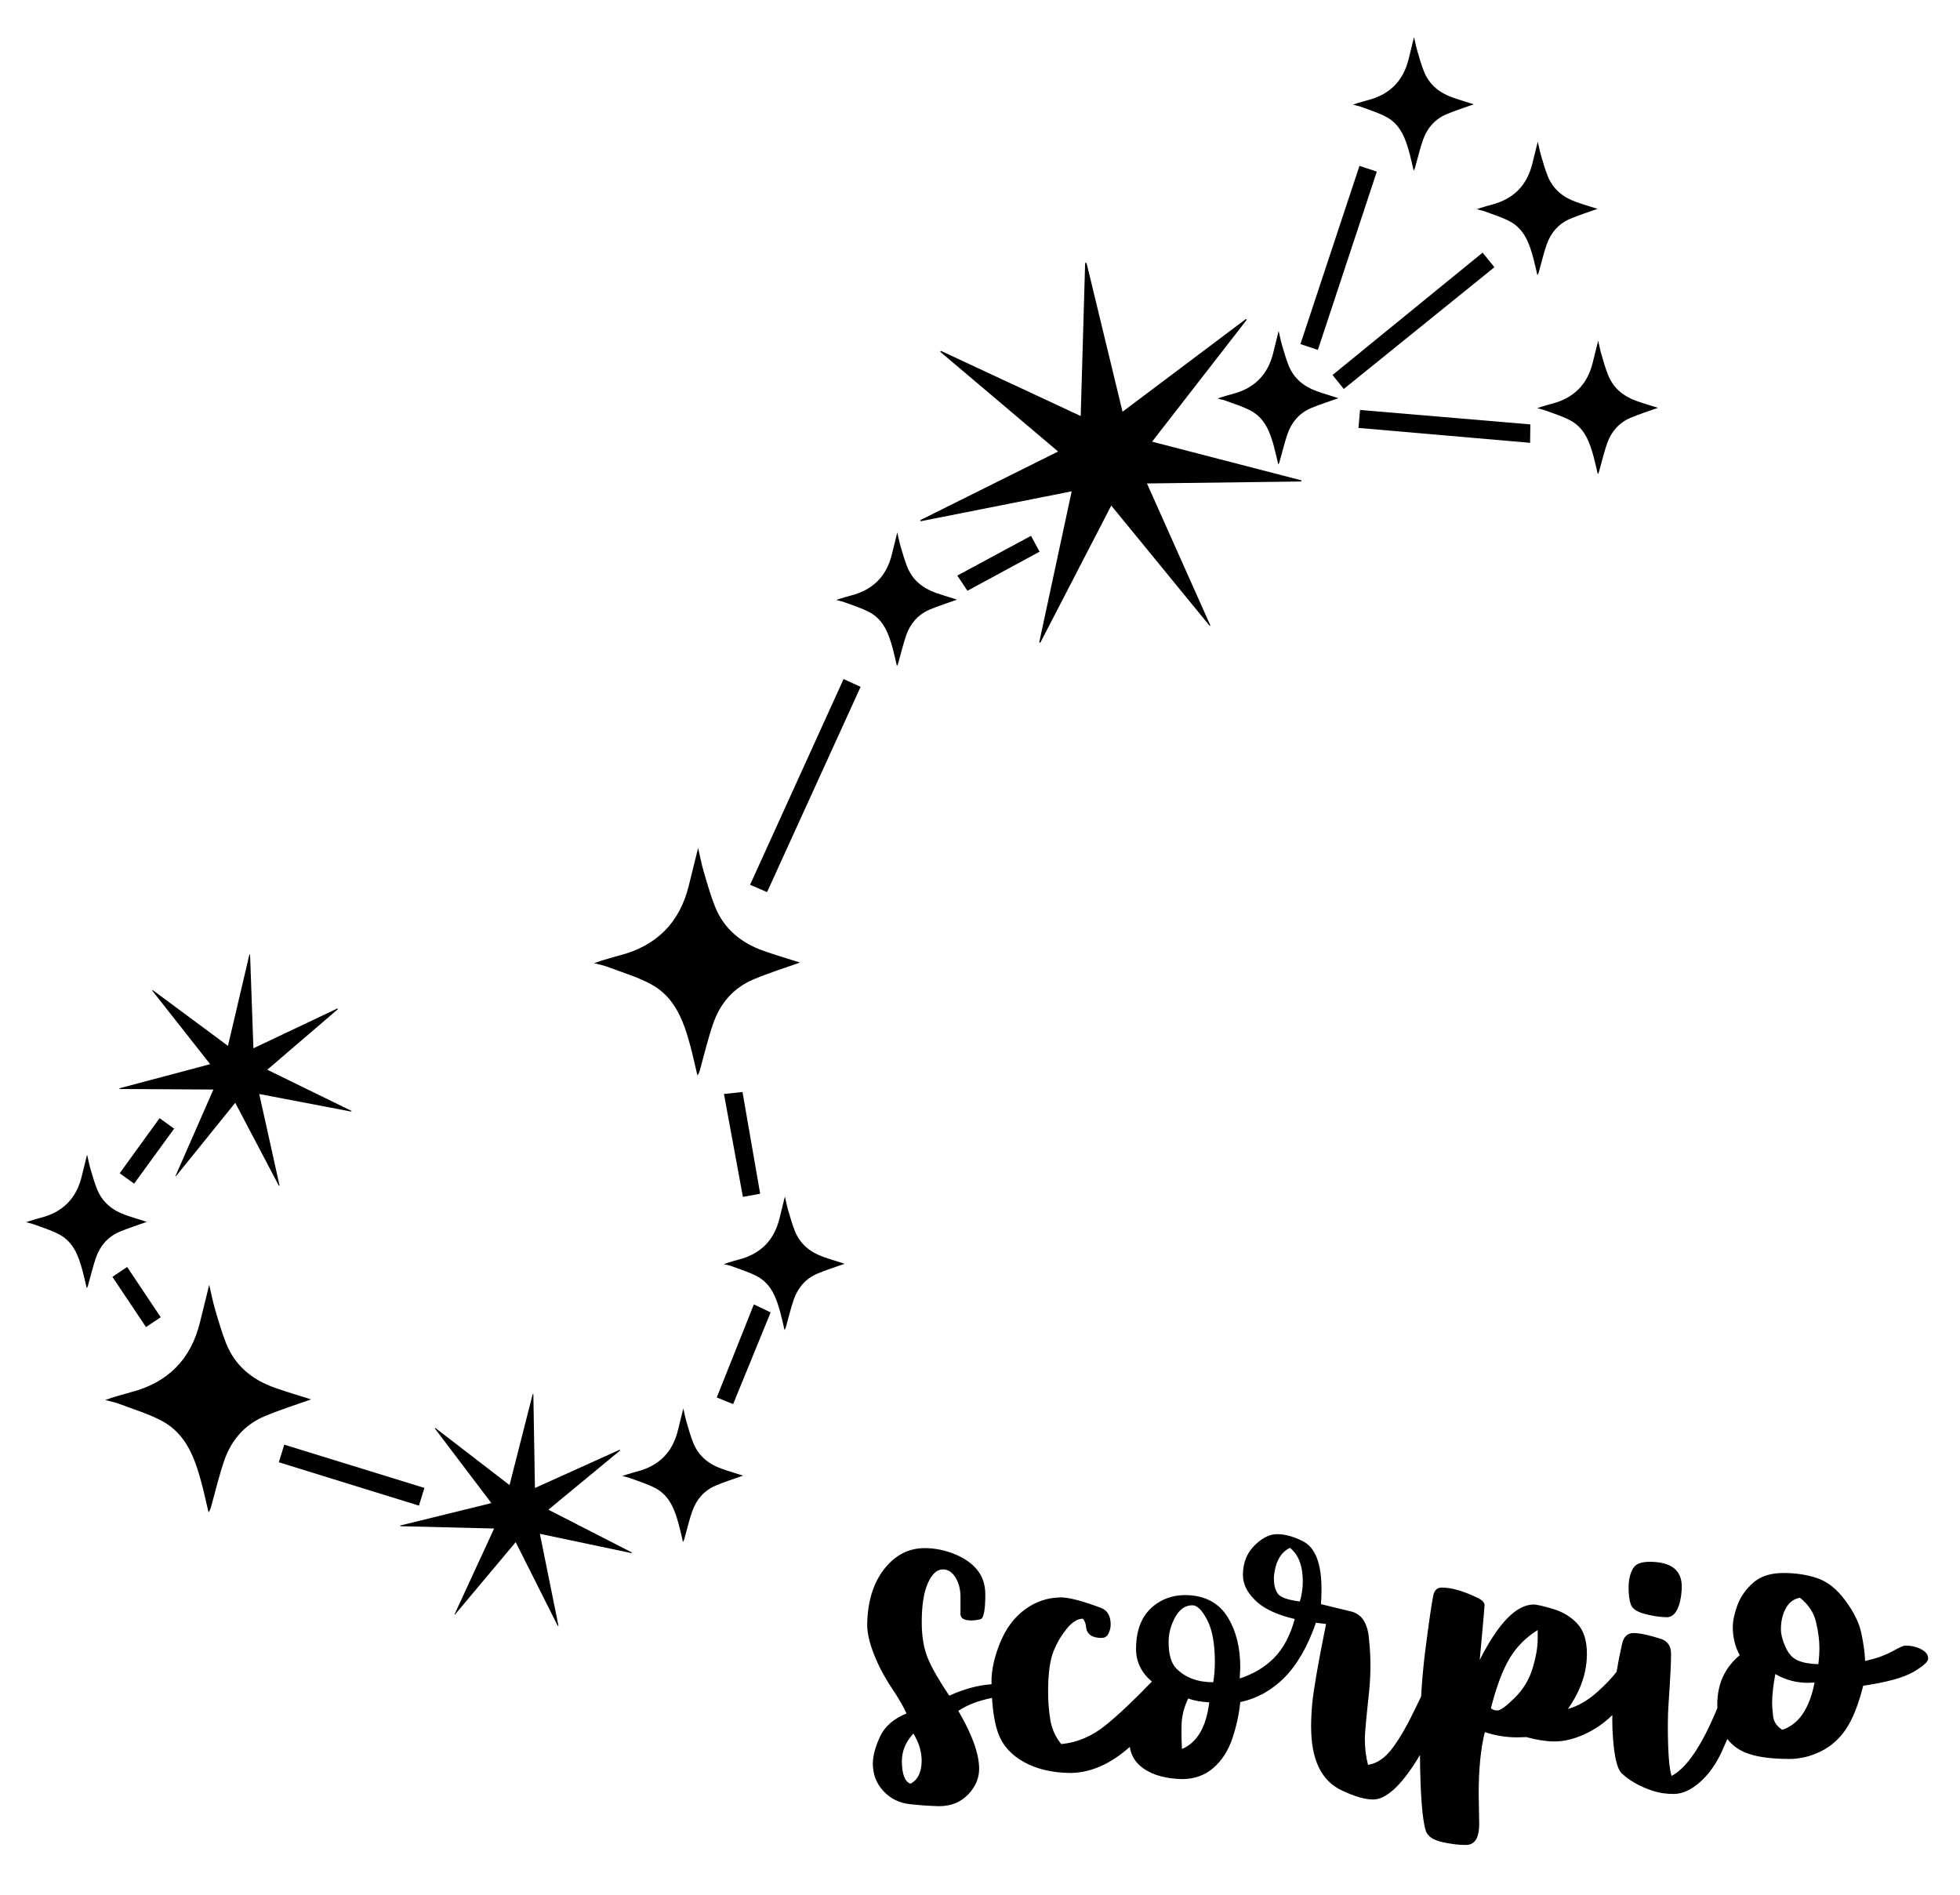 <?xml version="1.0" encoding="utf-8"?>
<!-- Generator: Adobe Illustrator 26.3.1, SVG Export Plug-In . SVG Version: 6.00 Build 0)  -->
<svg version="1.1" id="Layer_1" xmlns="http://www.w3.org/2000/svg" xmlns:xlink="http://www.w3.org/1999/xlink" x="0px" y="0px"
	 viewBox="0 0 858.05 829.48" style="enable-background:new 0 0 858.05 829.48;" xml:space="preserve">
<path d="M369.3,297.28l7.46,3.39l-40.95,89.86l-7.44-3.2L369.3,297.28z M649.06,110.59l-65.71,53.57l4.94,6.1l65.94-53.28
	L649.06,110.59z M595.15,72.61l-25.85,78.03l7.64,2.53l25.8-78.04L595.15,72.61z M595.39,179.47l-0.67,7.86l75.13,6.52l0.1-8.07
	L595.39,179.47z M122.06,640.13l61.34,18.98l2.4-7.75l-61.35-18.93L122.06,640.13z M332.79,522.58l-7.74-44.54l-8.12,0.86l8.3,45.05
	L332.79,522.58z M313.77,611.77l7.18,2.9l16.42-40.14l-7.34-3.51L313.77,611.77z M419.09,251.96l4.43,6.66l31.58-17.11l-3.74-6.94
	L419.09,251.96z M52.39,513.61l6.33,4.54l17.51-24.06l-6.38-4.59L52.39,513.61z M49.21,558.96l14.71,21.99l6.44-4.31l-14.7-22
	L49.21,558.96z"/>
<path d="M713.95,702.4c-0.67-1.83-0.99-4.36-0.99-7.59c0-2.3,0.35-4.41,1.05-6.32c0.7-1.92,1.7-3.19,2.98-3.83
	c1.29-0.64,3.02-0.96,5.21-0.96c9.36,0,14.04,3.62,14.04,10.85c0,2.13-0.26,4.3-0.76,6.51c-0.51,2.22-1.25,3.92-2.22,5.11
	c-0.98,1.19-2.21,1.79-3.69,1.79c-3.12-0.08-6.34-0.58-9.65-1.47C716.61,705.59,714.61,704.24,713.95,702.4z M844.12,726.08
	c0,1.36-2.15,3.3-6.44,5.81s-11.62,4.53-22,6.07c-2.1,8.25-4.6,14.55-7.49,18.89s-6.57,7.62-11.05,9.83
	c-4.49,2.21-9.07,3.32-13.75,3.32c-7.41,0-13.34-0.74-17.79-2.23c-3.95-1.32-7.08-3.49-9.4-6.49c-0.82,1.93-1.65,3.8-2.48,5.6
	c-2.54,5.49-5.73,9.94-9.59,13.34c-3.86,3.4-7.66,5.11-11.41,5.11c-3.27,0-6.24-0.43-8.89-1.28c-5.77-1.87-10.41-4.47-13.92-7.78
	c-1.87-1.87-3.12-6.85-3.74-14.94c-0.23-2.81-0.35-5.62-0.35-8.42c0-0.69,0.02-1.41,0.04-2.12c-1.11,1.09-2.22,2.08-3.31,2.95
	c-3.27,2.6-6.86,4.68-10.76,6.25c-3.9,1.58-7.76,2.36-11.58,2.36c-3.67-0.08-7.68-0.72-12.05-1.92l-3.86,0.13
	c-4.91,0-9.67-0.77-14.27-2.3c-1.79,7.15-2.69,16.17-2.69,27.06l0.23,13.15c0,6.13-1.95,9.19-5.85,9.19
	c-3.28,0-6.83-0.45-10.65-1.34c-3.83-0.89-6.13-2.53-6.9-4.91c-1.54-4.88-2.38-15.94-2.54-33.16c-0.4,0.7-0.8,1.37-1.2,2.01
	c-7.25,11.66-13.69,17.49-19.31,17.49c-3.59,0-8.15-1.32-13.69-3.96c-8.97-4.17-13.45-13.49-13.45-27.95c0-2.98,0.15-6.26,0.46-9.83
	c0.63-6.47,2.65-18.17,6.09-35.1l-4.45-0.51c-3.59,10.38-8.27,18.47-14.04,24.25c-5.54,5.45-11.9,8.94-19.07,10.47
	c-0.54,5.36-1.71,10.7-3.51,16.02s-4.56,9.6-8.31,12.83c-3.74,3.23-8.31,4.85-13.69,4.85c-7.02-0.17-12.62-1.7-16.79-4.59
	c-3.49-2.42-5.5-5.6-6.07-9.51c-8.38,7.48-17.02,11.3-25.93,11.42c-8.04-0.08-14.84-1.68-20.42-4.79
	c-5.58-3.1-9.32-7.28-11.23-12.51c-1.42-3.88-2.33-9.07-2.74-15.56c-5.88,1.18-10.81,3.06-14.75,5.67
	c6.01,10.21,9.05,18.64,9.13,25.27c0,4.25-1.64,8.06-4.91,11.42c-3.28,3.36-7.49,5.04-12.64,5.04c-3.9-0.09-8.17-0.38-12.81-0.89
	c-4.64-0.51-8.5-2.42-11.58-5.75c-3.08-3.32-4.62-7.36-4.62-12.12c0.08-3.49,1.15-7.42,3.22-11.81c2.06-4.38,5.91-7.72,11.53-10.02
	c-1.17-2.72-3.36-6.49-6.56-11.3s-5.77-9.7-7.72-14.68s-2.93-9.3-2.93-12.96c0.16-10.04,2.63-18.12,7.43-24.25s10.7-9.19,17.73-9.19
	c4.44,0,8.81,0.88,13.1,2.62s7.6,4.06,9.94,6.96s3.51,6.47,3.51,10.72c0,6.89-0.72,10.51-2.16,10.85c-1.44,0.34-2.79,0.51-4.03,0.51
	c-3.12,0-4.68-0.94-4.68-2.81v-7.53c0-3.23-0.72-6.04-2.16-8.42s-3.3-3.58-5.56-3.58c-2.57,0-4.76,2-6.55,6
	c-1.79,4-2.69,9.7-2.69,17.1c0,6.47,0.95,11.89,2.87,16.28c1.91,4.38,4.97,9.68,9.18,15.89c6.46-2.93,12.63-4.6,18.51-5
	c-0.01-0.42-0.02-0.82-0.03-1.25c0-5.1,1.27-10.76,3.8-16.98c2.54-6.21,6.14-11.04,10.82-14.49s9.9-5.21,15.68-5.3
	c3.59,0,9.48,1.53,17.67,4.6c2.81,1.11,4.21,3.53,4.21,7.28c0,1.53-0.39,2.98-1.17,4.34c-0.62,1.02-1.56,1.53-2.81,1.53
	c-4.13,0-6.4-1.57-6.79-4.72c-0.08-1.45-0.55-2.68-1.4-3.7c-2.34,0-4.7,1.47-7.08,4.41c-2.38,2.94-4.27,6.15-5.68,9.63
	c-1.64,4-2.46,9.96-2.46,17.87c0,4.17,0.31,8.23,0.94,12.19c0.62,3.95,2.22,7.55,4.8,10.78c7.1-0.68,13.65-3.49,19.66-8.42
	c5.86-4.81,12.54-11.14,20.03-18.95c-4.61-3.88-6.93-8.62-6.93-14.23c0-4.93,0.86-9.11,2.57-12.51c1.71-3.4,4.25-6.11,7.61-8.11
	c3.35-2,7.17-3,11.46-3c8.42,0.09,14.63,3.36,18.6,9.83c3.59,5.96,5.38,13.19,5.38,21.7l-0.23,4.98c6.01-1.96,11.02-4.96,15.03-9
	c4.02-4.04,7.04-9.72,9.07-17.04c-8.19-1.87-14.12-4.77-17.79-8.68c-3.27-3.32-4.91-6.85-4.91-10.59c0-5.62,1.95-10.17,5.85-13.66
	c3.04-2.81,6.08-4.21,9.13-4.21c3.43,0,7.17,1.02,11.23,3.07c5.46,2.72,8.19,9.74,8.19,21.06c0,2.04-0.08,4.21-0.23,6.51l13.11,3.19
	c4.83,1.11,7.49,5.32,7.96,12.64c0.39,3.58,0.58,7.24,0.58,10.98c0,3.75-0.19,7.57-0.58,11.49c-1.25,11.57-1.87,18.38-1.87,20.42
	c0,4.26,0.47,8.13,1.4,11.62c3.98-0.59,7.58-3.08,10.82-7.47c3.24-4.38,6.65-10.36,10.24-17.93c0.79-1.68,1.52-3.16,2.17-4.46
	c0.39-6.86,0.99-13.5,1.8-19.91c1.56-12.25,2.73-20.34,3.51-24.25c0.47-2.38,1.71-3.58,3.74-3.58c4.37,0,9.75,1.58,16.15,4.73
	c1.71,0.94,2.58,1.91,2.58,2.94c0,0.85-0.7,8.85-2.11,24c8.19-16.17,16.07-24.25,23.64-24.25c1.25,0,4.03,0.64,8.36,1.91
	c4.33,1.28,7.9,3.43,10.71,6.45s4.21,7.42,4.21,13.21c0,8.25-2.77,16.29-8.31,24.12c4.44-1.19,8.83-3.74,13.16-7.66
	c3.33-3.01,6.04-5.86,8.14-8.57c0.65-3.97,1.46-8.08,2.44-12.37c0.7-3.06,2.38-4.6,5.03-4.6c2.5,0,6.36,0.81,11.58,2.43
	c3.19,0.94,4.8,3.15,4.8,6.64c0,4-0.35,11.1-1.06,21.31c-0.23,3.24-0.35,6.47-0.35,9.7c0,11.66,0.54,19.14,1.64,22.46
	c6.65-3.46,13.33-13.38,20.05-29.74c-0.02-0.5-0.04-1.01-0.04-1.53c0-8.94,3.28-16.13,9.83-21.57c-2.03-3.66-3.04-7.79-3.04-12.38
	c0-2.64,0.66-5.78,1.99-9.44s3.61-6.93,6.85-9.83c3.23-2.89,7.66-4.34,13.28-4.34c5.46,0,10.43,0.76,14.92,2.29
	c4.48,1.53,8.56,4.79,12.23,9.76c3.67,4.98,5.99,9.68,6.96,14.1c0.97,4.43,1.54,8.55,1.7,12.38c4.83-1.1,8.79-2.51,11.88-4.21
	c3.08-1.7,4.97-2.55,5.67-2.55c2.58,0,4.89,0.53,6.96,1.6C843.08,723,844.12,724.38,844.12,726.08z M403.49,770.88
	c0-4.08-1.21-8.08-3.63-12c-3.35,3.66-5.03,7.66-5.03,12c0,5.7,1.25,9.02,3.75,9.96C401.78,779.22,403.41,775.9,403.49,770.88z
	 M529.39,745.22c-3.43-0.17-6.51-0.72-9.24-1.66c-1.64,3.49-2.58,6.89-2.81,10.21c-0.08,1.45-0.12,3.02-0.12,4.72
	c0,2.21,0.08,4.6,0.23,7.15C524.08,762.84,528.06,756.03,529.39,745.22z M531.84,727.49c0-7.91-1.11-14.02-3.34-18.31
	c-2.22-4.3-4.39-6.45-6.49-6.45c-3.12,0-5.64,1.74-7.55,5.23s-2.86,7.11-2.86,10.85c0,5.45,1.13,9.32,3.39,11.62
	c3.98,4,9.36,6,16.14,6C531.61,733.61,531.84,730.63,531.84,727.49z M570.34,692.39c0-6.89-1.87-11.83-5.62-14.81
	c-4.06,1.96-6.4,6.13-7.02,12.51v1.4c0,2.29,0.53,4.3,1.58,6s4.31,2.9,9.77,3.57C569.91,698.17,570.34,695.28,570.34,692.39z
	 M673.18,713.57c-5.23,3.23-9.36,7.43-12.4,12.57c-3.04,5.15-5.73,12.36-8.08,21.63c0.7,0.68,1.64,1.02,2.81,1.02
	c1.33,0,3.86-1.85,7.6-5.55c3.75-3.7,6.36-8.02,7.84-12.96c1.48-4.93,2.22-9.19,2.22-12.76v-3.95H673.18z M794.39,736.55l-2.92,0.13
	c-5.07,0-9.83-1.27-14.27-3.83c-0.94,5.02-1.4,9.24-1.4,12.64c0,1.28,0.14,3.17,0.41,5.68c0.27,2.51,1.62,4.53,4.04,6.07
	C787.41,754.93,792.13,748.03,794.39,736.55z M796.5,721.36c0-3.32-0.49-7.06-1.46-11.23c-0.98-4.17-3.34-7.74-7.08-10.72
	c-2.5,0.51-4.41,1.83-5.73,3.95c-1.72,2.73-2.58,6-2.58,9.83c0,2.21,0.66,4.81,1.99,7.78c1.33,2.98,3.14,4.96,5.44,5.94
	s5.28,1.51,8.95,1.6C796.34,726.04,796.5,723.66,796.5,721.36z"/>
<path d="M64.29,534.89c-4,1.44-8.07,2.7-11.97,4.35c-5.07,2.15-8.47,6.08-10.28,11.23c-1.29,3.7-2.19,7.53-3.25,11.31
	c-0.2,0.71-0.33,1.45-0.83,2.14c-0.6-2.53-1.14-5.09-1.82-7.6c-1.71-6.32-3.9-12.5-10.06-15.85c-3.47-1.89-7.36-3.02-11.08-4.44
	c-1.02-0.39-2.1-0.58-3.58-0.98c0.8-0.28,1.23-0.45,1.67-0.58c1.6-0.48,3.2-0.98,4.82-1.4c9.57-2.46,15.54-8.45,17.86-18.08
	c0.72-3,1.48-5.98,2.35-9.53c0.56,2.39,0.92,4.31,1.47,6.17c0.87,2.96,1.72,5.95,2.85,8.81c2.27,5.77,6.68,9.37,12.41,11.41
	C57.98,532.97,61.19,533.89,64.29,534.89z"/>
<path d="M369.78,553.22c-4,1.44-8.07,2.69-11.97,4.35c-5.07,2.15-8.47,6.08-10.28,11.23c-1.29,3.7-2.19,7.53-3.25,11.31
	c-0.2,0.71-0.33,1.45-0.83,2.14c-0.6-2.53-1.14-5.09-1.82-7.6c-1.71-6.32-3.9-12.5-10.06-15.85c-3.47-1.89-7.36-3.02-11.08-4.44
	c-1.02-0.39-2.1-0.58-3.58-0.98c0.8-0.28,1.23-0.45,1.67-0.58c1.6-0.48,3.2-0.98,4.82-1.4c9.57-2.46,15.54-8.45,17.86-18.08
	c0.72-3,1.48-5.98,2.35-9.53c0.56,2.39,0.92,4.31,1.47,6.17c0.87,2.96,1.72,5.95,2.85,8.81c2.27,5.77,6.68,9.37,12.41,11.41
	C363.47,551.3,366.68,552.22,369.78,553.22z"/>
<path d="M325.31,645.98c-4.01,1.44-8.08,2.69-11.97,4.35c-5.07,2.15-8.47,6.08-10.28,11.23c-1.29,3.7-2.19,7.53-3.25,11.31
	c-0.2,0.71-0.33,1.45-0.83,2.14c-0.6-2.53-1.14-5.09-1.82-7.6c-1.71-6.32-3.9-12.5-10.06-15.85c-3.47-1.89-7.36-3.02-11.08-4.44
	c-1.02-0.39-2.1-0.58-3.58-0.98c0.8-0.28,1.23-0.45,1.67-0.58c1.6-0.48,3.2-0.98,4.82-1.4c9.57-2.46,15.54-8.45,17.86-18.08
	c0.72-3,1.48-5.98,2.35-9.53c0.56,2.39,0.92,4.31,1.47,6.17c0.87,2.96,1.72,5.95,2.85,8.81c2.27,5.77,6.68,9.37,12.41,11.41
	C319,644.06,322.21,644.98,325.31,645.98z"/>
<path d="M418.98,262.5c-4,1.44-8.07,2.69-11.97,4.35c-5.07,2.15-8.47,6.08-10.28,11.23c-1.29,3.7-2.19,7.53-3.25,11.31
	c-0.2,0.71-0.33,1.45-0.83,2.14c-0.6-2.53-1.14-5.09-1.82-7.6c-1.71-6.32-3.9-12.5-10.06-15.85c-3.47-1.89-7.36-3.02-11.08-4.44
	c-1.02-0.39-2.1-0.58-3.58-0.98c0.8-0.28,1.23-0.45,1.67-0.58c1.6-0.48,3.2-0.98,4.82-1.4c9.57-2.46,15.54-8.45,17.86-18.08
	c0.72-3,1.48-5.98,2.35-9.53c0.56,2.39,0.92,4.31,1.47,6.17c0.87,2.96,1.72,5.95,2.85,8.81c2.27,5.77,6.68,9.37,12.41,11.41
	C412.67,260.58,415.88,261.5,418.98,262.5z"/>
<path d="M585.93,174.3c-4.01,1.45-8.07,2.7-11.97,4.35c-5.07,2.15-8.47,6.08-10.28,11.23c-1.29,3.7-2.19,7.53-3.25,11.31
	c-0.2,0.71-0.33,1.45-0.83,2.14c-0.6-2.53-1.14-5.09-1.82-7.6c-1.71-6.32-3.9-12.5-10.06-15.85c-3.47-1.89-7.36-3.02-11.08-4.44
	c-1.02-0.39-2.1-0.58-3.58-0.98c0.8-0.28,1.23-0.45,1.67-0.58c1.6-0.48,3.2-0.98,4.82-1.4c9.57-2.46,15.54-8.45,17.86-18.08
	c0.72-3,1.48-5.98,2.35-9.53c0.56,2.39,0.92,4.31,1.47,6.17c0.87,2.96,1.72,5.95,2.85,8.81c2.27,5.77,6.68,9.37,12.41,11.41
	C579.62,172.38,582.83,173.3,585.93,174.3z"/>
<path d="M569.69,210.78c-22.33,0.28-44.65,0.57-67.57,0.86c9.39,21.03,18.57,41.59,27.75,62.15c-0.1,0.06-0.2,0.13-0.29,0.19
	c-14.24-17.4-28.47-34.8-43.09-52.66c-10.5,20.3-20.78,40.17-31.06,60.04c-0.16-0.05-0.32-0.09-0.48-0.14
	c4.69-21.85,9.39-43.69,14.21-66.13c-22.36,4.43-44.26,8.76-66.16,13.1c-0.05-0.16-0.1-0.33-0.14-0.49
	c19.93-9.95,39.87-19.86,60.36-30.04c-17.52-14.82-34.56-29.24-51.6-43.65c0.08-0.15,0.16-0.29,0.23-0.44
	c20.25,9.44,40.51,18.88,61.26,28.55c0.65-22.62,1.3-44.8,1.94-66.98c0.2-0.03,0.4-0.06,0.6-0.09
	c5.21,21.53,10.42,43.06,15.77,65.19c18.28-13.74,36.15-27.17,54.03-40.6c0.12,0.12,0.24,0.23,0.35,0.35
	c-13.68,17.62-27.36,35.24-41.44,53.36c22.07,5.72,43.72,11.32,65.37,16.93C569.72,210.45,569.7,210.61,569.69,210.78z"/>
<path d="M699.37,91.43c-4,1.44-8.07,2.7-11.97,4.35c-5.07,2.15-8.47,6.08-10.28,11.23c-1.29,3.7-2.19,7.53-3.25,11.31
	c-0.2,0.71-0.33,1.45-0.83,2.14c-0.6-2.53-1.14-5.09-1.82-7.6c-1.71-6.32-3.9-12.5-10.06-15.85c-3.47-1.89-7.36-3.02-11.08-4.44
	c-1.02-0.39-2.1-0.58-3.58-0.98c0.8-0.28,1.23-0.45,1.67-0.58c1.6-0.48,3.2-0.98,4.82-1.4c9.57-2.46,15.54-8.45,17.86-18.08
	c0.72-3,1.48-5.98,2.35-9.53c0.56,2.39,0.92,4.31,1.47,6.17c0.87,2.96,1.72,5.95,2.85,8.81c2.27,5.77,6.68,9.37,12.41,11.41
	C693.06,89.51,696.27,90.43,699.37,91.43z"/>
<path d="M725.81,178.54c-4,1.44-8.07,2.7-11.97,4.35c-5.07,2.15-8.47,6.08-10.28,11.23c-1.29,3.7-2.19,7.53-3.25,11.31
	c-0.2,0.71-0.33,1.45-0.83,2.14c-0.6-2.53-1.14-5.09-1.82-7.6c-1.71-6.32-3.9-12.5-10.06-15.85c-3.47-1.89-7.36-3.02-11.08-4.44
	c-1.02-0.39-2.1-0.58-3.58-0.98c0.8-0.28,1.23-0.45,1.67-0.58c1.6-0.48,3.2-0.98,4.82-1.4c9.57-2.46,15.54-8.45,17.86-18.08
	c0.72-3,1.48-5.98,2.35-9.53c0.56,2.39,0.92,4.31,1.47,6.17c0.87,2.96,1.72,5.95,2.85,8.81c2.27,5.77,6.68,9.37,12.41,11.41
	C719.5,176.62,722.71,177.54,725.81,178.54z"/>
<path d="M645.21,45.66c-4,1.44-8.07,2.69-11.97,4.35c-5.07,2.15-8.47,6.08-10.28,11.23c-1.29,3.7-2.19,7.53-3.25,11.31
	c-0.2,0.71-0.33,1.45-0.83,2.14c-0.6-2.53-1.14-5.09-1.82-7.6c-1.71-6.32-3.9-12.5-10.06-15.85c-3.47-1.89-7.36-3.02-11.08-4.44
	c-1.02-0.39-2.1-0.58-3.58-0.98c0.8-0.28,1.23-0.45,1.67-0.58c1.6-0.48,3.2-0.98,4.82-1.4c9.57-2.46,15.54-8.45,17.86-18.08
	c0.72-3,1.48-5.98,2.35-9.53c0.56,2.39,0.92,4.31,1.47,6.17c0.87,2.96,1.72,5.95,2.85,8.81c2.27,5.77,6.68,9.37,12.41,11.41
	C638.9,43.74,642.11,44.66,645.21,45.66z"/>
<path d="M153.82,486.62c-13.32-2.54-26.63-5.08-40.33-7.7c3,13.53,5.94,26.8,8.89,40.06c-0.09,0.04-0.19,0.08-0.28,0.12
	c-6.32-12.01-12.64-24.02-19.12-36.34C94.19,493.65,85.59,504.3,77,514.94c-0.06-0.04-0.12-0.07-0.19-0.11
	c5.49-12.51,10.98-25.02,16.61-37.87c-13.89-0.08-27.48-0.16-41.08-0.24c-0.02-0.1-0.04-0.2-0.06-0.3
	c13.12-3.49,26.25-6.98,39.72-10.57c-8.57-10.88-16.97-21.54-25.36-32.2c0.08-0.07,0.15-0.14,0.23-0.21
	c10.89,8.06,21.77,16.12,32.93,24.4c3.19-13.57,6.28-26.78,9.38-39.99c0.1,0,0.2,0,0.3,0c0.48,13.57,0.97,27.14,1.46,41.05
	c12.42-5.89,24.61-11.67,36.79-17.44c0.07,0.1,0.14,0.2,0.22,0.3c-10.22,8.77-20.44,17.53-30.94,26.53
	c12.49,6.1,24.69,12.07,36.9,18.04C153.88,486.43,153.85,486.52,153.82,486.62z"/>
<path d="M136.19,612.6c-6.86,2.46-13.79,4.6-20.43,7.42c-8.64,3.66-14.44,10.37-17.51,19.14c-2.21,6.3-3.73,12.84-5.53,19.28
	c-0.34,1.22-0.57,2.47-1.41,3.65c-1.03-4.32-1.95-8.67-3.1-12.95c-2.91-10.78-6.64-21.3-17.15-27.01
	c-5.92-3.21-12.54-5.14-18.87-7.56c-1.73-0.66-3.58-1-6.11-1.68c1.37-0.48,2.1-0.77,2.84-1c2.73-0.81,5.46-1.67,8.22-2.38
	c16.31-4.19,26.49-14.41,30.44-30.81c1.23-5.11,2.52-10.2,4.01-16.25c0.96,4.08,1.57,7.34,2.5,10.51
	c1.49,5.05,2.93,10.13,4.86,15.02c3.88,9.83,11.39,15.97,21.15,19.45C125.44,609.34,130.9,610.91,136.19,612.6z"/>
<path d="M350.21,421.37c-6.86,2.45-13.79,4.59-20.43,7.41c-8.64,3.66-14.44,10.37-17.51,19.14c-2.21,6.3-3.73,12.84-5.53,19.28
	c-0.34,1.22-0.57,2.47-1.41,3.65c-1.03-4.32-1.95-8.67-3.1-12.95c-2.91-10.78-6.64-21.3-17.15-27.01
	c-5.92-3.21-12.54-5.14-18.87-7.56c-1.73-0.66-3.58-1-6.11-1.68c1.37-0.48,2.1-0.77,2.84-1c2.73-0.81,5.46-1.67,8.22-2.38
	c16.31-4.19,26.49-14.41,30.44-30.81c1.23-5.11,2.52-10.2,4.01-16.25c0.96,4.08,1.57,7.34,2.5,10.51
	c1.49,5.05,2.93,10.13,4.86,15.02c3.88,9.83,11.39,15.97,21.15,19.45C339.46,418.1,344.92,419.67,350.21,421.37z"/>
<path d="M276.53,679.91c-13.27-2.79-26.53-5.58-40.18-8.45c2.75,13.58,5.44,26.9,8.13,40.22c-0.09,0.04-0.19,0.07-0.28,0.11
	c-6.09-12.13-12.18-24.25-18.44-36.69c-8.99,10.72-17.79,21.21-26.58,31.69c-0.06-0.04-0.12-0.07-0.18-0.11
	c5.72-12.41,11.44-24.81,17.32-37.55c-13.88-0.34-27.48-0.67-41.07-1.01c-0.02-0.1-0.03-0.2-0.05-0.3
	c13.19-3.24,26.37-6.49,39.91-9.82c-8.37-11.04-16.56-21.85-24.75-32.67c0.08-0.07,0.15-0.14,0.23-0.21
	c10.74,8.25,21.46,16.51,32.47,25c3.44-13.51,6.79-26.66,10.13-39.81c0.1,0,0.2,0.01,0.3,0.01c0.23,13.58,0.46,27.16,0.69,41.07
	c12.53-5.66,24.82-11.2,37.11-16.75c0.07,0.1,0.14,0.2,0.21,0.3c-10.38,8.57-20.76,17.14-31.43,25.95
	c12.37,6.34,24.46,12.53,36.55,18.73C276.59,679.72,276.56,679.81,276.53,679.91z"/>
</svg>
